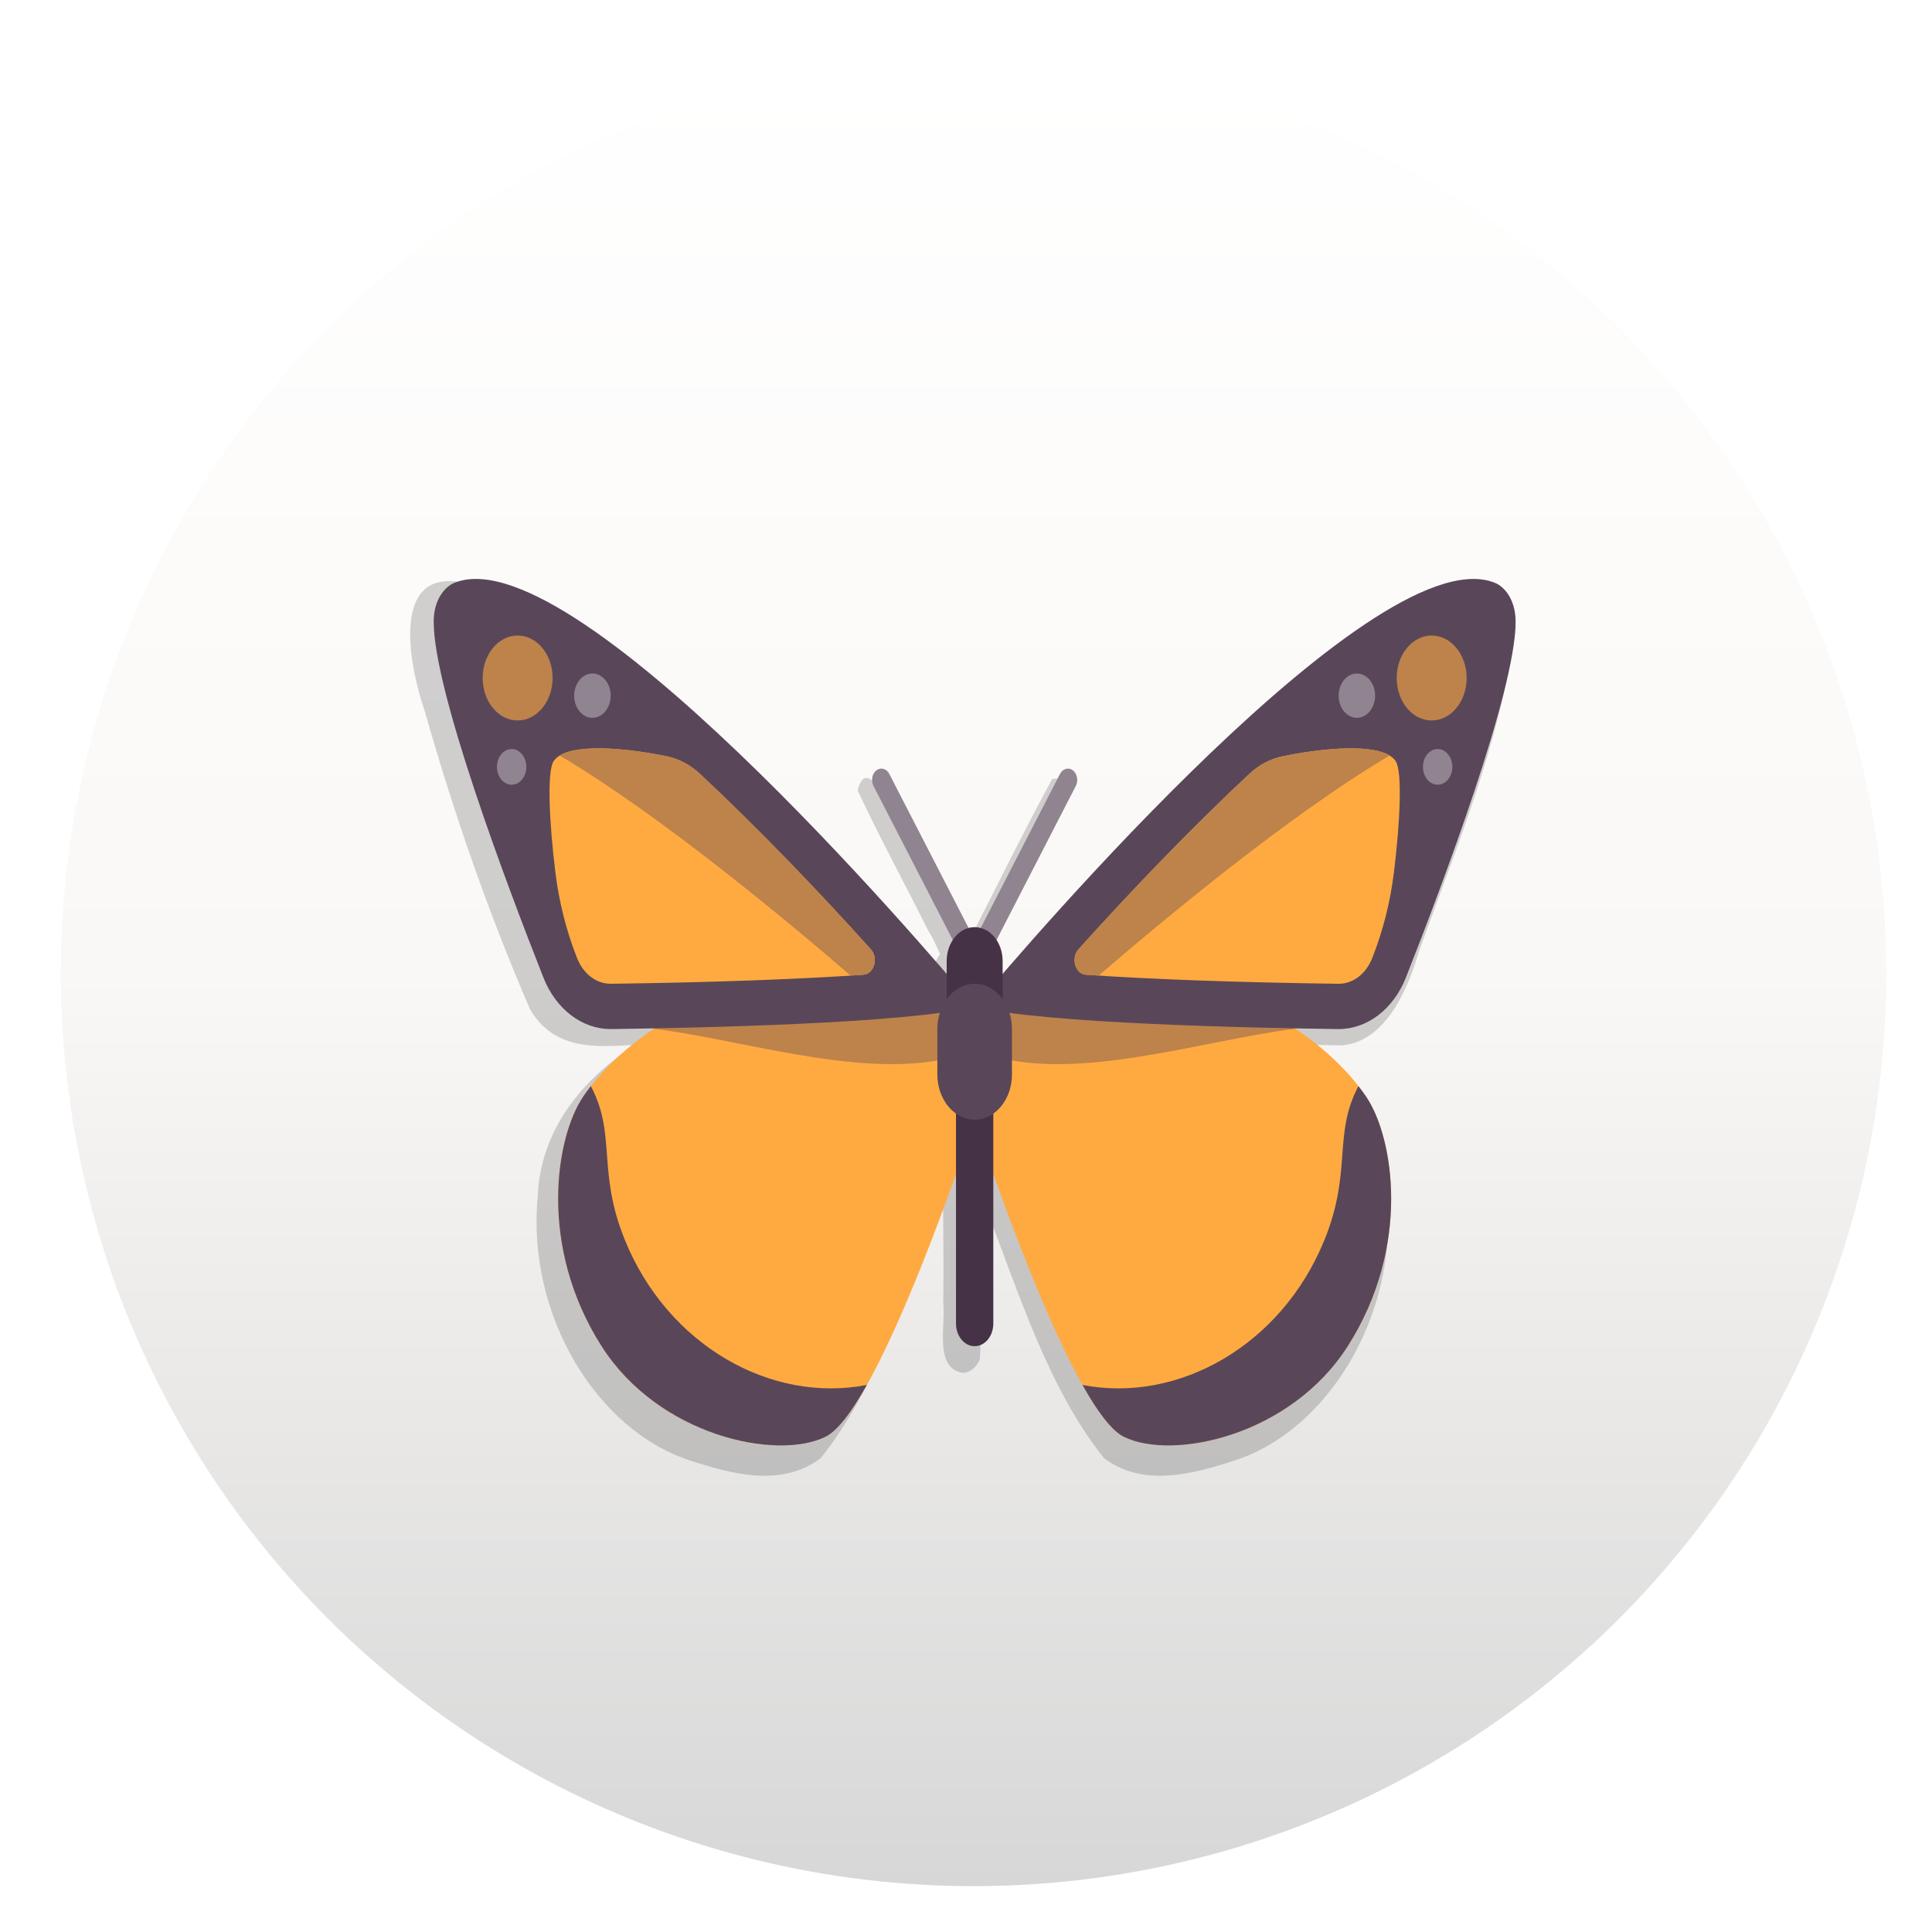 <?xml version="1.0" encoding="UTF-8" standalone="no"?>
<svg
   xmlns:dc="http://purl.org/dc/elements/1.1/"
   xmlns:cc="http://creativecommons.org/ns#"
   xmlns:rdf="http://www.w3.org/1999/02/22-rdf-syntax-ns#"
   xmlns:svg="http://www.w3.org/2000/svg"
   xmlns="http://www.w3.org/2000/svg"
   xmlns:xlink="http://www.w3.org/1999/xlink"
   xmlns:sodipodi="http://sodipodi.sourceforge.net/DTD/sodipodi-0.dtd"
   xmlns:inkscape="http://www.inkscape.org/namespaces/inkscape"
   id="SimpleNote"
   width="64"
   height="64"
   enable-background="new 0 0 1024 1024"
   image-rendering="optimizeSpeed"
   version="1.1"
   viewBox="0 0 64 64"
   sodipodi:docname="freemind.svg"
   inkscape:version="1.0 (4035a4fb49, 2020-05-01)">
  <sodipodi:namedview
     inkscape:document-rotation="0"
     pagecolor="#ffffff"
     bordercolor="#666666"
     borderopacity="1"
     objecttolerance="10"
     gridtolerance="10"
     guidetolerance="10"
     inkscape:pageopacity="0"
     inkscape:pageshadow="2"
     inkscape:window-width="1920"
     inkscape:window-height="1030"
     id="namedview83"
     showgrid="false"
     inkscape:zoom="9.4575532"
     inkscape:cx="42.498206"
     inkscape:cy="35.783801"
     inkscape:window-x="0"
     inkscape:window-y="24"
     inkscape:window-maximized="1"
     inkscape:current-layer="SimpleNote" />
  <defs
     id="defs45">
    <linearGradient
       spreadMethod="pad"
       id="c"
       x1="519.68"
       x2="519.68"
       y1="2.826"
       y2="1026.1"
       gradientTransform="matrix(1.001,0,0,-1.001,-0.029,1024.024)"
       gradientUnits="userSpaceOnUse">
      <stop
         stop-color="#d7d7d7"
         offset="0"
         id="stop7"
         style="stop-color:#d7d7d7;stop-opacity:1" />
      <stop
         stop-color="#faf8f6"
         offset=".5"
         id="stop9" />
      <stop
         stop-color="#fff"
         offset="1"
         id="stop11"
         style="stop-color:#ffffff;stop-opacity:1" />
    </linearGradient>
    <filter
       id="e"
       x="-.036"
       y="-.036"
       width="1.072"
       height="1.072"
       color-interpolation-filters="sRGB">
      <feGaussianBlur
         stdDeviation="0.755"
         id="feGaussianBlur14" />
    </filter>
    <linearGradient
       id="a"
       x1="23.683"
       x2="25.655"
       y1="-25.544"
       y2="75.049"
       gradientUnits="userSpaceOnUse">
      <stop
         stop-color="#111"
         offset="0"
         id="stop17" />
      <stop
         stop-color="#4c4c4c"
         offset=".549"
         id="stop19" />
      <stop
         stop-color="#888"
         offset="1"
         id="stop21" />
    </linearGradient>
    <filter
       inkscape:collect="always"
       style="color-interpolation-filters:sRGB"
       id="filter2224"
       x="-0.029"
       width="1.059"
       y="-0.044"
       height="1.089">
      <feGaussianBlur
         inkscape:collect="always"
         stdDeviation="6.261"
         id="feGaussianBlur2226" />
    </filter>
    <linearGradient
       gradientTransform="matrix(3.195,0,0,4.222,-1373.006,-242.985)"
       gradientUnits="userSpaceOnUse"
       y2="178.91"
       x2="417.432"
       y1="178.91"
       x1="121.766"
       id="linearGradient934"
       xlink:href="#c"
       inkscape:collect="always" />
    <filter
       height="1.072"
       y="-0.036"
       width="1.072"
       x="-0.036"
       id="filter1230"
       style="color-interpolation-filters:sRGB"
       inkscape:collect="always">
      <feGaussianBlur
         id="feGaussianBlur1232"
         stdDeviation="14.137"
         inkscape:collect="always" />
    </filter>
  </defs>
  <g
     id="bg"
     transform="matrix(.064 0 0 .064 -.544 -.493)">
    <circle
       style="opacity:0.25;fill:#4d4d4d;fill-opacity:1;stroke-width:57.829;filter:url(#filter1230)"
       id="path926-3"
       cx="-511.604"
       cy="512.395"
       r="472.344"
       transform="rotate(-90)" />
    <g
       transform="matrix(10.18 0 0 10.18 258.87 272.08)"
       filter="url(#e)"
       opacity=".2"
       stroke-width="15.683"
       id="g51" />
    <g
       transform="matrix(10.18 0 0 10.18 258.87 262.04)"
       fill="url(#a)"
       stroke-width="15.683"
       id="g53" />
    <circle
       transform="rotate(-90)"
       r="472.344"
       cy="512.395"
       cx="-511.604"
       id="path926"
       style="opacity:1;fill:url(#linearGradient934);fill-opacity:1;stroke-width:57.829" />
  </g>
  <g
     id="g2653"
     transform="matrix(1.154,0,0,1.154,-61.857,-16.117)">
    <g
       transform="matrix(0.062,0,0,0.076,66.119,25.459)"
       id="g1176-2"
       style="opacity:0.25;fill:#4d4d4d;fill-opacity:1;filter:url(#filter2224)">
      <path
         d="m 243.682,248.138 c -14.299,-0.136 -13.813,-16.021 -13.241,-26.339 -4.892,-17.029 22.596,-25.377 26.213,-7.226 -0.403,11.9 4.957,32.647 -12.972,33.565 z m 0,119.173 c -13.099,-1.996 -7.693,-17.443 -8.828,-26.688 0.454,-24.595 -0.914,-49.372 0.693,-73.852 12.477,-15.348 19.94,6.489 16.963,17.724 -0.455,25.786 0.915,51.753 -0.693,77.424 -1.314,3.208 -4.659,5.445 -8.135,5.392 z m 0,-145.656 c -7.67,-4.144 -10.286,-14.441 -15.732,-21.257 -10.819,-17.743 -22.466,-35.078 -32.765,-53.079 4.055,-12.697 12.596,3.569 15.673,9.077 10.941,17.506 21.883,35.012 32.824,52.518 13.966,-21.894 27.175,-44.376 41.609,-65.908 13.179,-1.902 2.295,12.895 -1.303,18.072 -12.86,19.895 -24.589,40.712 -38.164,60.024 z m 0,13.387 c 57.834,8.081 116.497,7.551 174.78,8.591 19.561,-0.59 30.713,-18.873 36.546,-35.311 17.261,-39.177 37.307,-78.162 44.575,-120.69 C 500.894,60.651 465.373,67.417 449.966,75.463 394.574,100.545 348.231,141.25 302.435,180.444 c -20.029,17.712 -39.676,35.864 -58.754,54.598 z m 4.966,0.406 c 46.161,1.287 92.322,2.575 138.483,3.862 24.927,11.764 51.573,31.31 53.142,61.287 5.332,44.948 -27.497,88.558 -70.649,99.855 -19.204,5.114 -42.404,10.207 -60.378,-0.946 -25.601,-26.132 -38.95,-61.346 -54.396,-93.917 -4.59,-12.535 -14.029,-24.534 -9.82,-38.384 1.206,-10.586 2.412,-21.171 3.618,-31.757 z M 7.643,68.298 C -20.462,66.916 -12.11,101.067 -5.285,117.208 c 13.453,38.711 29.686,76.683 48.841,112.847 13.762,18.896 38.84,12.793 58.777,13.218 47.15,-1.421 94.608,-1.233 141.349,-8.232 C 187.205,181.108 129.049,127.516 61.633,87.426 44.89,78.306 27.085,68.967 7.643,68.298 Z M 238.716,235.448 c -46.161,1.287 -92.322,2.575 -138.483,3.862 -24.927,11.764 -51.573,31.31 -53.142,61.287 -5.332,44.948 27.497,88.558 70.649,99.855 19.204,5.114 42.404,10.207 60.378,-0.946 25.601,-26.132 38.95,-61.346 54.396,-93.917 4.59,-12.535 14.029,-24.534 9.82,-38.384 -1.206,-10.586 -2.412,-21.171 -3.618,-31.757 z"
         style="fill:#4d4d4d;fill-opacity:1"
         id="path1174-3" />
    </g>
  </g>
  <g
     id="g1257"
     transform="matrix(0.07,0,0,0.085,51.378,4.056)"
     style="display:inline">
    <g
       transform="translate(-61.355,-92.238)"
       id="g1004">
      <g
         transform="matrix(0.971,0,0,0.971,-211.379,438.989)"
         id="g1180-1"
         style="opacity:0.25;fill:#4d4d4d;fill-opacity:1;filter:url(#filter2224)" />
      <g
         transform="matrix(0.971,0,0,0.971,-211.379,438.989)"
         id="g1182-7"
         style="opacity:0.25;fill:#4d4d4d;fill-opacity:1;filter:url(#filter2224)" />
      <g
         transform="matrix(0.971,0,0,0.971,-211.379,438.989)"
         id="g1184-6"
         style="opacity:0.25;fill:#4d4d4d;fill-opacity:1;filter:url(#filter2224)" />
      <g
         transform="matrix(0.971,0,0,0.971,-211.379,438.989)"
         id="g1186-5"
         style="opacity:0.25;fill:#4d4d4d;fill-opacity:1;filter:url(#filter2224)" />
      <g
         transform="matrix(0.971,0,0,0.971,-211.379,438.989)"
         id="g1188-1"
         style="opacity:0.25;fill:#4d4d4d;fill-opacity:1;filter:url(#filter2224)" />
      <g
         transform="matrix(0.971,0,0,0.971,-211.379,438.989)"
         id="g1190-3"
         style="opacity:0.25;fill:#4d4d4d;fill-opacity:1;filter:url(#filter2224)" />
      <g
         transform="matrix(0.971,0,0,0.971,-211.379,438.989)"
         id="g1192-6"
         style="opacity:0.25;fill:#4d4d4d;fill-opacity:1;filter:url(#filter2224)" />
      <g
         transform="matrix(0.971,0,0,0.971,-211.379,438.989)"
         id="g1194-89"
         style="opacity:0.25;fill:#4d4d4d;fill-opacity:1;filter:url(#filter2224)" />
      <g
         transform="matrix(0.971,0,0,0.971,-211.379,438.989)"
         id="g1196-27"
         style="opacity:0.25;fill:#4d4d4d;fill-opacity:1;filter:url(#filter2224)" />
      <g
         transform="matrix(0.971,0,0,0.971,-211.379,438.989)"
         id="g1198-3"
         style="opacity:0.25;fill:#4d4d4d;fill-opacity:1;filter:url(#filter2224)" />
      <g
         transform="matrix(0.971,0,0,0.971,-211.379,438.989)"
         id="g1200-52"
         style="opacity:0.25;fill:#4d4d4d;fill-opacity:1;filter:url(#filter2224)" />
      <g
         transform="matrix(0.971,0,0,0.971,-211.379,438.989)"
         id="g1202-4"
         style="opacity:0.25;fill:#4d4d4d;fill-opacity:1;filter:url(#filter2224)" />
      <g
         transform="matrix(0.971,0,0,0.971,-211.379,438.989)"
         id="g1204-2"
         style="opacity:0.25;fill:#4d4d4d;fill-opacity:1;filter:url(#filter2224)" />
      <g
         transform="matrix(0.971,0,0,0.971,-211.379,438.989)"
         id="g1206-2"
         style="opacity:0.25;fill:#4d4d4d;fill-opacity:1;filter:url(#filter2224)" />
      <g
         transform="matrix(0.971,0,0,0.971,-211.379,438.989)"
         id="g1208-1"
         style="opacity:0.25;fill:#4d4d4d;fill-opacity:1;filter:url(#filter2224)" />
      <path
         style="fill:#ffaa41"
         d="m -216.345,437.297 -138.483,3.862 c 0,0 -26.169,11.532 -41.931,30.897 -12.874,15.816 -21.333,58.115 8.828,97.103 27.007,34.911 82.759,44.69 105.931,35.31 25.876,-10.473 70.621,-123.585 70.621,-123.585 z"
         id="path1130" />
      <path
         style="fill:#be824b"
         d="m -214.381,454.529 -1.963,-17.231 -138.483,3.862 c 0,0 -3.384,1.502 -8.414,4.288 44.426,4.43 107.352,22.117 148.86,9.081 z"
         id="path1132" />
      <path
         style="fill:#594759"
         d="m -447.418,270.147 c -3.789,0 -7.267,0.512 -10.399,1.594 -4.068,1.408 -9.562,6.254 -9.562,15.081 0,26.873 34.464,102.23 51.916,138.665 5.886,12.29 18.236,20.085 31.839,20.085 0.129,0 0.257,-0.001 0.386,-0.002 39.686,-0.431 139.025,-2.113 171.859,-8.68 0,10e-4 -167.732,-166.743 -236.039,-166.743 z"
         id="path1134" />
      <path
         style="fill:#ffaa41"
         d="m -383.624,427.918 c -6.847,0 -12.946,-3.853 -15.916,-10.057 l -0.072,-0.149 c -5.011,-10.464 -8.438,-21.63 -10.157,-33.103 -2.994,-19.975 -4.004,-39.335 -0.898,-43.373 5.103,-6.635 28.043,-6.187 53.258,-2.029 5.798,0.956 11.29,3.252 15.948,6.835 27.488,21.148 55.873,45.468 80.948,68.438 3.719,3.406 1.553,9.622 -3.481,9.913 -30.479,1.766 -71.61,3.004 -119.63,3.525 z"
         id="path1136" />
      <circle
         style="fill:#be824b"
         cx="-427.655"
         cy="308.749"
         r="16.552"
         id="circle1138" />
      <g
         id="g1144"
         transform="translate(-467.379,182.989)">
        <circle
           style="fill:#908490"
           cx="75.123"
           cy="132.646"
           r="8.636"
           id="circle1140" />
        <circle
           style="fill:#908490"
           cx="36.887"
           cy="160.397"
           r="6.952"
           id="circle1142" />
      </g>
      <path
         style="fill:#594759"
         d="m -376.896,527.78 c -13.277,-26.87 -3.913,-41.025 -16.099,-59.976 -1.299,1.376 -2.568,2.783 -3.763,4.252 -12.874,15.816 -21.333,58.115 8.828,97.103 27.007,34.911 82.759,44.69 105.931,35.31 5.82,-2.356 12.595,-9.928 19.599,-20.211 -45.233,7.254 -94.164,-15.329 -114.496,-56.478 z"
         id="path1146" />
      <path
         style="fill:#be824b"
         d="m -341.461,346.041 c -4.658,-3.583 -10.15,-5.879 -15.948,-6.835 -21.899,-3.612 -42.046,-4.409 -50.319,-0.214 48.129,23.41 109.624,65.795 137.631,85.727 2.036,-0.109 4.152,-0.213 6.102,-0.327 5.035,-0.291 7.2,-6.506 3.481,-9.913 -25.073,-22.969 -53.459,-47.29 -80.947,-68.438 z"
         id="path1148" />
      <path
         style="fill:#ffaa41"
         d="m -206.413,437.297 138.483,3.862 c 0,0 26.169,11.532 41.931,30.897 12.874,15.816 21.333,58.115 -8.828,97.103 -27.007,34.911 -82.759,44.69 -105.931,35.31 -25.876,-10.473 -70.621,-123.585 -70.621,-123.585 z"
         id="path1150" />
      <path
         style="fill:#be824b"
         d="m -208.377,454.529 1.963,-17.231 138.483,3.862 c 0,0 3.384,1.502 8.414,4.288 -44.426,4.43 -107.352,22.117 -148.86,9.081 z"
         id="path1152" />
      <path
         style="fill:#594759"
         d="m -211.379,436.891 c 32.833,6.567 132.172,8.248 171.859,8.68 0.129,0.001 0.257,0.002 0.386,0.002 13.603,0 25.953,-7.795 31.839,-20.085 17.452,-36.435 51.916,-111.792 51.916,-138.666 0,-8.828 -5.494,-13.674 -9.564,-15.081 -3.132,-1.082 -6.61,-1.594 -10.399,-1.594 -68.305,0 -236.037,166.744 -236.037,166.744 z"
         id="path1154" />
      <path
         style="fill:#ffaa41"
         d="m -158.762,424.394 c -5.035,-0.291 -7.2,-6.507 -3.481,-9.913 25.074,-22.97 53.46,-47.292 80.948,-68.438 4.658,-3.583 10.151,-5.879 15.948,-6.835 25.215,-4.158 48.154,-4.606 53.258,2.029 3.106,4.039 2.095,23.399 -0.898,43.373 -1.719,11.474 -5.146,22.639 -10.157,33.103 l -0.072,0.149 c -2.97,6.204 -9.069,10.057 -15.916,10.057 -48.022,-0.522 -89.153,-1.76 -119.63,-3.525 z"
         id="path1156" />
      <circle
         style="fill:#be824b"
         cx="4.897"
         cy="308.749"
         r="16.552"
         id="circle1158" />
      <g
         id="g1164"
         transform="translate(-467.379,182.989)">
        <circle
           style="fill:#908490"
           cx="436.877"
           cy="132.646"
           r="8.636"
           id="circle1160" />
        <circle
           style="fill:#908490"
           cx="475.112"
           cy="160.397"
           r="6.952"
           id="circle1162" />
      </g>
      <path
         style="fill:#594759"
         d="m -45.862,527.78 c 13.277,-26.87 3.913,-41.025 16.099,-59.976 1.299,1.376 2.568,2.783 3.763,4.252 12.874,15.816 21.333,58.115 -8.828,97.103 -27.007,34.911 -82.759,44.69 -105.931,35.31 -5.82,-2.356 -12.595,-9.928 -19.599,-20.211 45.233,7.254 94.164,-15.329 114.496,-56.478 z"
         id="path1166" />
      <path
         style="fill:#be824b"
         d="m -81.297,346.041 c 4.658,-3.583 10.15,-5.879 15.948,-6.835 21.899,-3.612 42.046,-4.409 50.319,-0.214 -48.129,23.41 -109.624,65.795 -137.631,85.727 -2.036,-0.109 -4.152,-0.213 -6.102,-0.327 -5.035,-0.291 -7.2,-6.506 -3.481,-9.913 25.073,-22.969 53.459,-47.29 80.947,-68.438 z"
         id="path1168" />
      <path
         style="fill:#908490"
         d="m -211.379,423.504 c -1.526,0 -2.94,-0.785 -3.742,-2.073 l -44.138,-70.621 c -1.293,-2.069 -0.664,-4.793 1.405,-6.082 2.051,-1.289 4.793,-0.672 6.078,1.401 l 40.397,64.634 40.396,-64.633 c 1.302,-2.073 4.043,-2.689 6.078,-1.401 2.069,1.289 2.698,4.013 1.405,6.082 l -44.138,70.621 c -0.801,1.288 -2.215,2.072 -3.741,2.072 z"
         id="path1170" />
      <g
         id="g1176"
         transform="translate(-467.379,182.989)">
        <path
           style="fill:#463246"
           d="m 256,386.171 c -4.879,0 -8.828,-3.953 -8.828,-8.828 v -88.276 c 0,-4.875 3.948,-8.828 8.828,-8.828 4.879,0 8.828,3.953 8.828,8.828 v 88.276 c 0,4.875 -3.949,8.828 -8.828,8.828 z"
           id="path1172" />
        <path
           style="fill:#463246"
           d="m 256,266.998 c -7.31,0 -13.241,-5.927 -13.241,-13.241 v -17.655 c 0,-7.315 5.931,-13.241 13.241,-13.241 7.31,0 13.241,5.927 13.241,13.241 v 17.655 c 0,7.315 -5.931,13.241 -13.241,13.241 z"
           id="path1174" />
      </g>
      <path
         style="fill:#594759"
         d="m -211.379,480.884 v 0 c -9.751,0 -17.655,-7.904 -17.655,-17.655 v -17.655 c 0,-9.751 7.904,-17.655 17.655,-17.655 v 0 c 9.751,0 17.655,7.904 17.655,17.655 v 17.655 c 0,9.751 -7.904,17.655 -17.655,17.655 z"
         id="path1178" />
    </g>
    <g
       id="g1180" />
    <g
       id="g1182" />
    <g
       id="g1184" />
    <g
       id="g1186" />
    <g
       id="g1188" />
    <g
       id="g1190" />
    <g
       id="g1192" />
    <g
       id="g1194" />
    <g
       id="g1196" />
    <g
       id="g1198" />
    <g
       id="g1200" />
    <g
       id="g1202" />
    <g
       id="g1204" />
    <g
       id="g1206" />
    <g
       id="g1208" />
  </g>
  <g
     id="g1144-9"
     transform="matrix(0.062,0,0,0.076,-14.325,12.951)" />
  <g
     id="g1164-1"
     transform="matrix(0.062,0,0,0.076,-14.325,12.951)" />
  <g
     id="g1176-5"
     transform="matrix(0.062,0,0,0.076,-14.325,12.951)" />
  <g
     id="g1180-4"
     transform="matrix(0.062,0,0,0.076,-14.325,12.951)" />
  <g
     id="g1182-8"
     transform="matrix(0.062,0,0,0.076,-14.325,12.951)" />
  <g
     id="g1184-3"
     transform="matrix(0.062,0,0,0.076,-14.325,12.951)" />
  <g
     id="g1186-0"
     transform="matrix(0.062,0,0,0.076,-14.325,12.951)" />
  <g
     id="g1188-4"
     transform="matrix(0.062,0,0,0.076,-14.325,12.951)" />
  <g
     id="g1190-6"
     transform="matrix(0.062,0,0,0.076,-14.325,12.951)" />
  <g
     id="g1192-9"
     transform="matrix(0.062,0,0,0.076,-14.325,12.951)" />
  <g
     id="g1194-8"
     transform="matrix(0.062,0,0,0.076,-14.325,12.951)" />
  <g
     id="g1196-2"
     transform="matrix(0.062,0,0,0.076,-14.325,12.951)" />
  <g
     id="g1198-8"
     transform="matrix(0.062,0,0,0.076,-14.325,12.951)" />
  <g
     id="g1200-5"
     transform="matrix(0.062,0,0,0.076,-14.325,12.951)" />
  <g
     id="g1202-3"
     transform="matrix(0.062,0,0,0.076,-14.325,12.951)" />
  <g
     id="g1204-1"
     transform="matrix(0.062,0,0,0.076,-14.325,12.951)" />
  <g
     id="g1206-9"
     transform="matrix(0.062,0,0,0.076,-14.325,12.951)" />
  <g
     id="g1208-4"
     transform="matrix(0.062,0,0,0.076,-14.325,12.951)" />
</svg>

